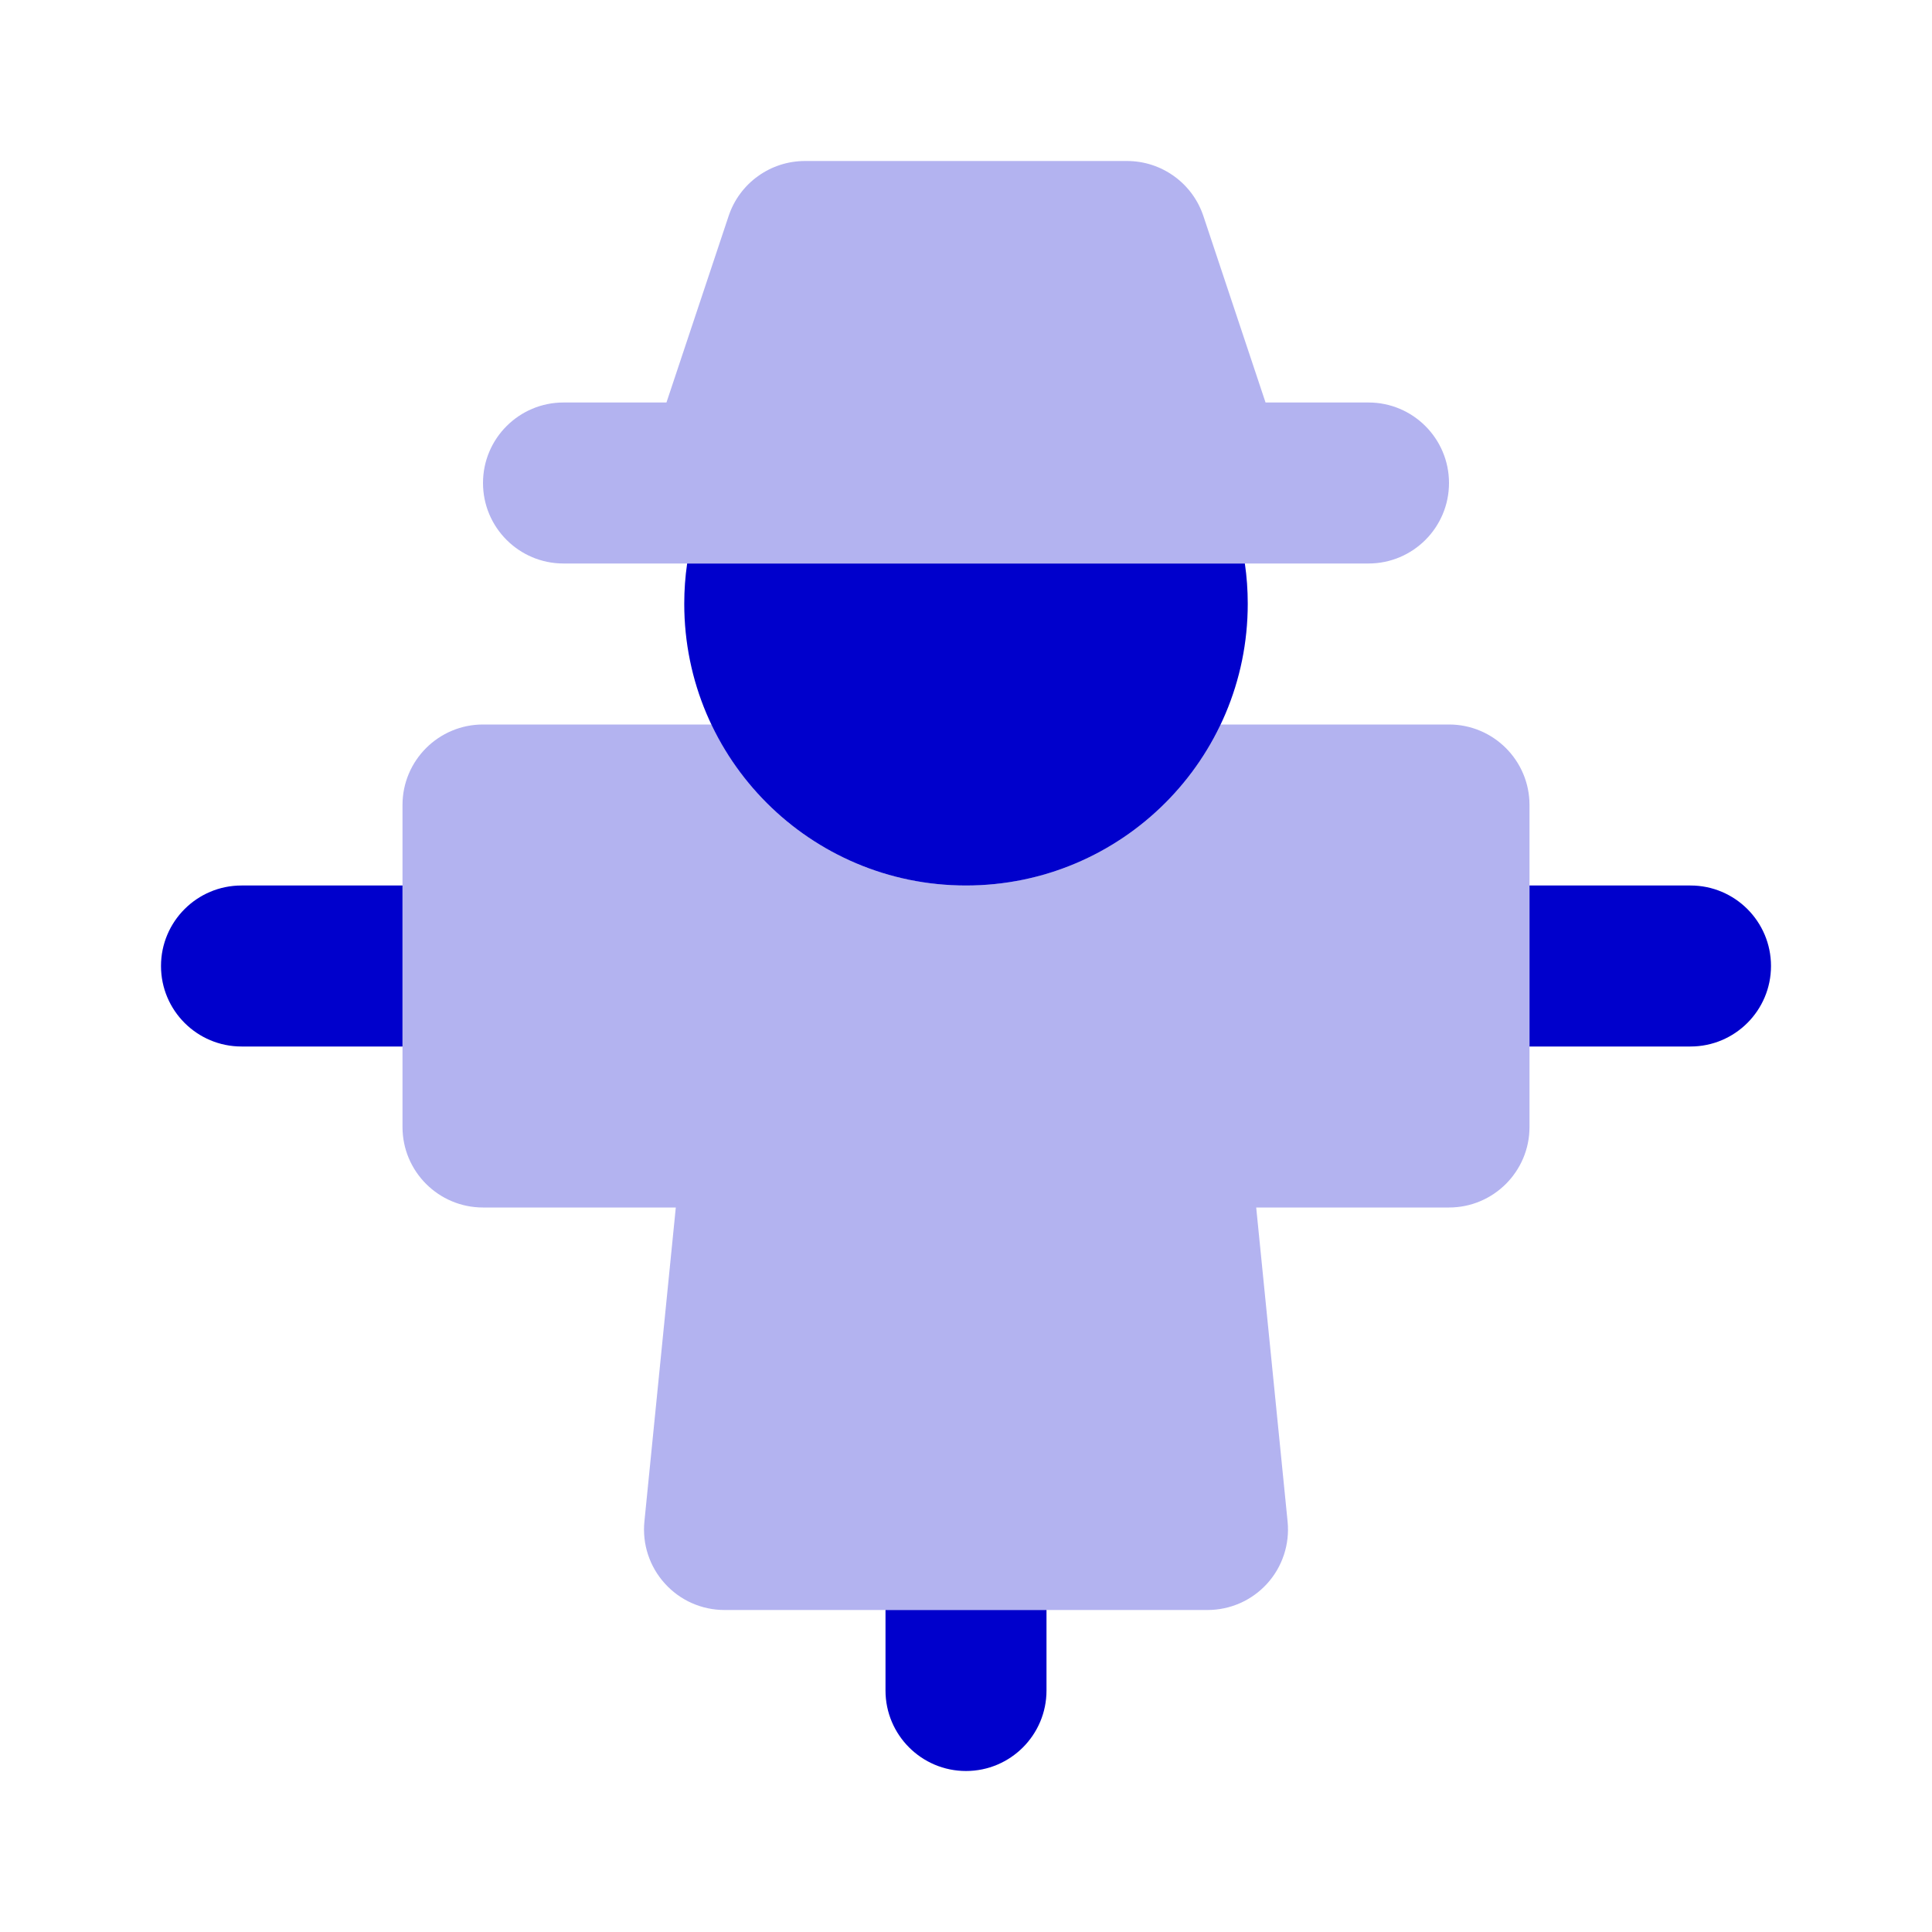 <svg width="24" height="24" viewBox="0 0 24 24" fill="none" xmlns="http://www.w3.org/2000/svg">
<g opacity="0.3">
<path d="M10 2C9.57 2 9.187 2.275 9.051 2.684L8.279 5H7C6.448 5 6 5.448 6 6C6 6.552 6.448 7 7 7H8.977C8.992 7 9.008 7 9.023 7H14.977C14.992 7 15.008 7 15.023 7H17C17.552 7 18 6.552 18 6C18 5.448 17.552 5 17 5H15.721L14.949 2.684C14.813 2.275 14.43 2 14 2H10Z" fill="#0000CC"/>
<path d="M8.837 9C9.399 10.182 10.604 11 12 11C13.396 11 14.601 10.182 15.163 9H18C18.552 9 19 9.448 19 10V14C19 14.552 18.552 15 18 15H15.605L15.995 18.901C16.023 19.182 15.931 19.462 15.742 19.671C15.552 19.881 15.283 20 15 20H9C8.717 20 8.448 19.881 8.259 19.671C8.069 19.462 7.977 19.182 8.005 18.901L8.395 15H6C5.448 15 5 14.552 5 14V10C5 9.448 5.448 9 6 9H8.837Z" fill="#0000CC"/>
</g>
<path d="M8.5 7.5C8.5 7.33 8.512 7.163 8.536 7H8.977C8.992 7 9.008 7 9.023 7H14.977C14.992 7 15.008 7 15.023 7H15.464C15.488 7.163 15.5 7.33 15.5 7.5C15.5 9.433 13.933 11 12 11C10.067 11 8.5 9.433 8.5 7.5Z" fill="#0000CC"/>
<path d="M5 11H3C2.448 11 2 11.448 2 12C2 12.552 2.448 13 3 13H5V11Z" fill="#0000CC"/>
<path d="M11 20V21C11 21.552 11.448 22 12 22C12.552 22 13 21.552 13 21V20H11Z" fill="#0000CC"/>
<path d="M21 13H19V11H21C21.552 11 22 11.448 22 12C22 12.552 21.552 13 21 13Z" fill="#0000CC"/>
</svg>
